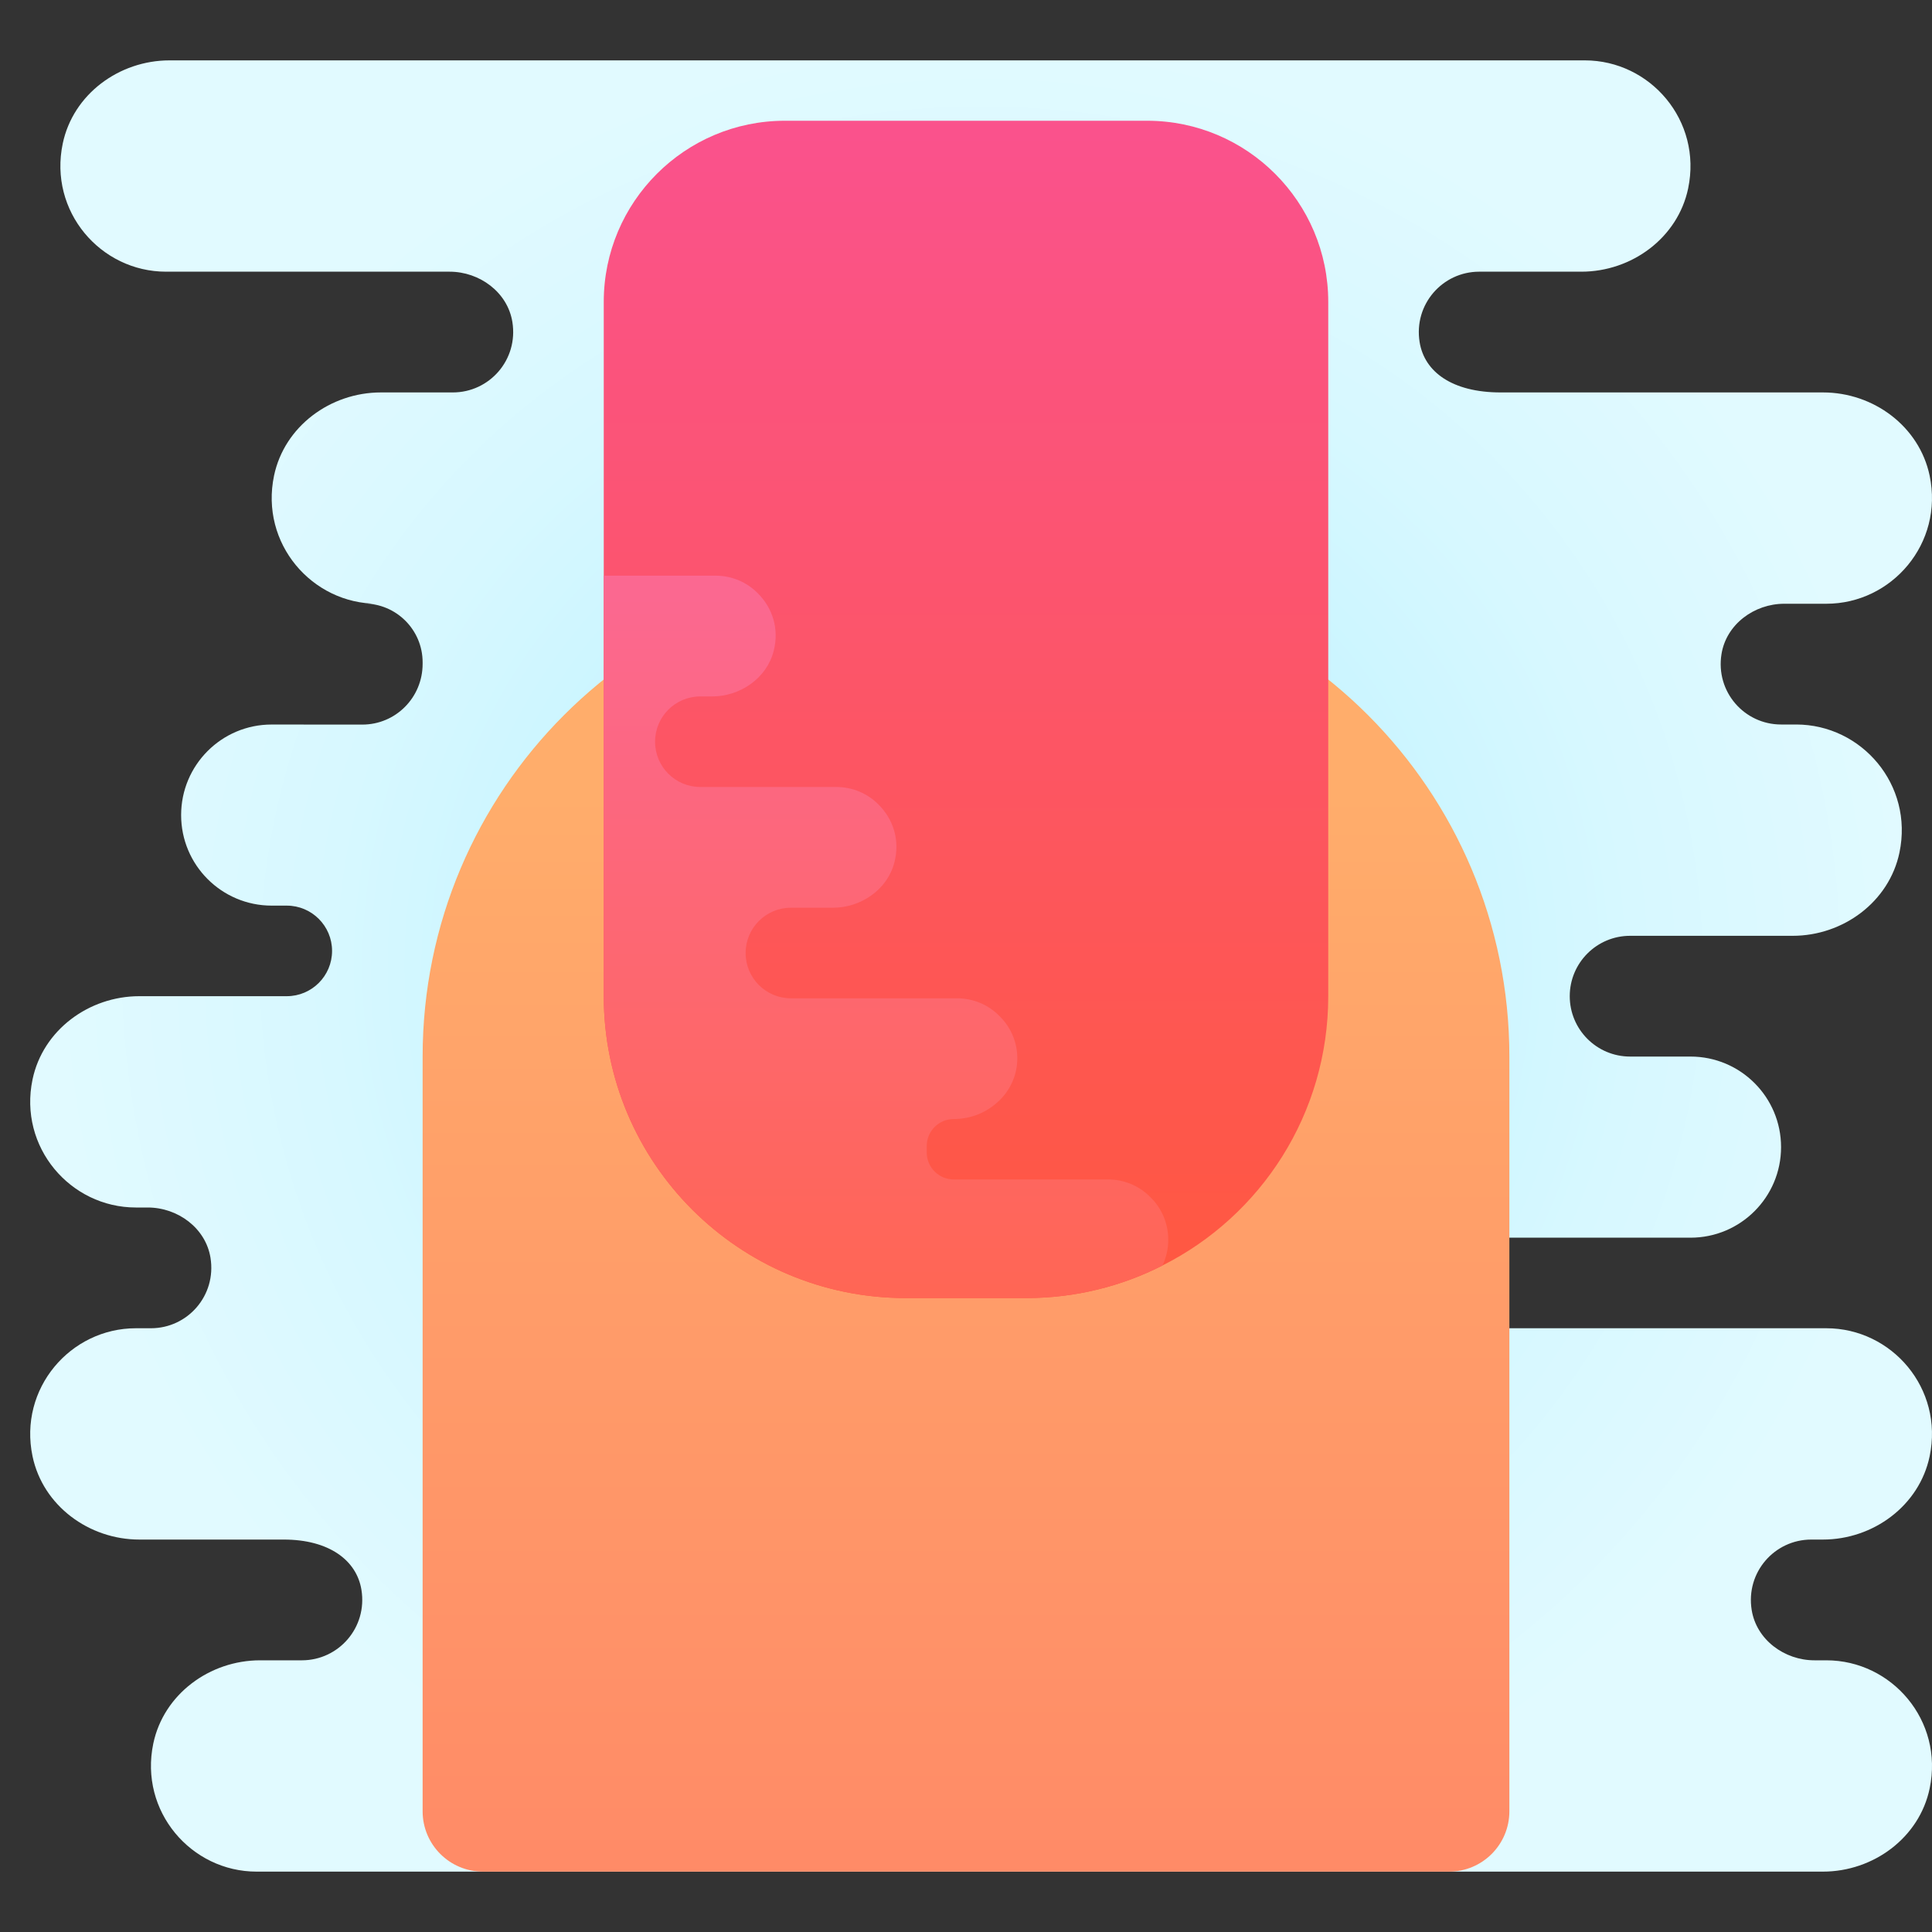 <svg version="1.1" xmlns="http://www.w3.org/2000/svg" xmlns:xlink="http://www.w3.org/1999/xlink" width="64" height="64" viewBox="0,0,256,256"><rect x="0" y="0" width="256" height="256" fill="#333333" stroke="none"/><defs><radialGradient cx="32.5" cy="32" r="30.759" gradientUnits="userSpaceOnUse" id="color-1"><stop offset="0" stop-color="#aff1ff"></stop><stop offset="0.193" stop-color="#bbf1ff"></stop><stop offset="0.703" stop-color="#d7f8ff"></stop><stop offset="1" stop-color="#e1faff"></stop></radialGradient><linearGradient x1="32" y1="61.498" x2="32" y2="26.288" gradientUnits="userSpaceOnUse" id="color-2"><stop offset="0" stop-color="#ff8b67"></stop><stop offset="0.847" stop-color="#ffa76a"></stop><stop offset="1" stop-color="#ffad6b"></stop><stop offset="1" stop-color="#ffad6b"></stop></linearGradient><linearGradient x1="32" y1="43" x2="32" y2="4" gradientUnits="userSpaceOnUse" id="color-3"><stop offset="0" stop-color="#ff5840"></stop><stop offset="0.007" stop-color="#ff5840"></stop><stop offset="0.989" stop-color="#fa528c"></stop><stop offset="1" stop-color="#fa528c"></stop></linearGradient><linearGradient x1="29.35" y1="42.718" x2="29.35" y2="17.52" gradientUnits="userSpaceOnUse" id="color-4"><stop offset="0" stop-color="#ff6655"></stop><stop offset="0.989" stop-color="#fb6895"></stop></linearGradient></defs><g fill="none" fill-rule="nonzero" stroke="none" stroke-width="1" stroke-linecap="butt" stroke-linejoin="miter" stroke-miterlimit="10" stroke-dasharray="" stroke-dashoffset="0" text-anchor="none" style="mix-blend-mode: normal"><g transform="scale(4,4)"><path d="M59.107,20h1.393c2.168,0 3.892,-1.998 3.422,-4.243c-0.343,-1.635 -1.861,-2.757 -3.531,-2.757h-10.678c-1.608,0 -2.528,-0.682 -2.686,-1.666c-0.202,-1.252 0.759,-2.334 1.973,-2.334h3.384c1.67,0 3.195,-1.122 3.538,-2.757c0.47,-2.245 -1.254,-4.243 -3.422,-4.243h-18.494h-1.506h-26.884c-1.671,0 -3.196,1.122 -3.538,2.757c-0.47,2.245 1.254,4.243 3.422,4.243h9.393c0.997,0 1.922,0.682 2.08,1.666c0.202,1.252 -0.759,2.334 -1.973,2.334h-2.384c-1.67,0 -3.195,1.122 -3.538,2.757c-0.47,2.245 1.254,4.243 3.422,4.243l-0.449,-0.007c1.076,-0.001 1.949,0.871 1.949,1.947v0.05c0,1.117 -0.893,2.014 -2,2.013c-0.907,-0.001 -1.999,-0.002 -3.002,-0.002c-1.656,-0.001 -2.998,1.342 -2.998,2.999v0c0,1.657 1.343,3 3,3h0.5c0.828,0 1.5,0.672 1.5,1.5v0c0,0.828 -0.672,1.5 -1.5,1.5h-4.884c-1.67,0 -3.195,1.122 -3.538,2.757c-0.47,2.245 1.254,4.243 3.422,4.243h0.393c0.997,0 1.922,0.682 2.08,1.666c0.202,1.252 -0.759,2.334 -1.973,2.334h-0.5c-2.168,0 -3.892,1.998 -3.422,4.243c0.343,1.635 1.868,2.757 3.538,2.757h4.783c1.494,0 2.414,0.681 2.574,1.664c0.203,1.253 -0.758,2.336 -1.973,2.336h-1.384c-1.67,0 -3.195,1.122 -3.538,2.757c-0.47,2.245 1.254,4.243 3.422,4.243h22.494h1.506h27.886c1.67,0 3.196,-1.122 3.537,-2.757c0.469,-2.245 -1.255,-4.243 -3.423,-4.243h-0.393c-0.997,0 -1.922,-0.682 -2.08,-1.666c-0.202,-1.252 0.759,-2.334 1.973,-2.334h0.385c1.67,0 3.195,-1.123 3.537,-2.758c0.47,-2.246 -1.254,-4.242 -3.422,-4.242h-13.5v-3h9c1.657,0 3,-1.343 3,-3v0c0,-1.657 -1.343,-3 -3,-3h-2c-1.105,0 -2,-0.895 -2,-2v0c0,-1.105 0.895,-2 2,-2h5.384c1.67,0 3.195,-1.122 3.538,-2.757c0.47,-2.245 -1.254,-4.243 -3.422,-4.243h-0.5c-1.214,0 -2.175,-1.082 -1.973,-2.334c0.158,-0.984 1.083,-1.666 2.08,-1.666z" fill="url(#color-1)"></path><path d="M34,19h-4c-8.837,0 -16,7.163 -16,16v25c0,1.105 0.895,2 2,2h32c1.105,0 2,-0.895 2,-2v-25c0,-8.837 -7.163,-16 -16,-16z" fill="url(#color-2)"></path><path d="M44,10v23c0,3.9 -2.23,7.28 -5.49,8.92c-1.35,0.69 -2.89,1.08 -4.51,1.08h-4c-5.52,0 -10,-4.48 -10,-10v-23c0,-3.31 2.69,-6 6,-6h12c3.31,0 6,2.69 6,6z" fill="url(#color-3)"></path><path d="M38.7,41.07c0,0.31 -0.07,0.59 -0.19,0.85c-1.35,0.69 -2.89,1.08 -4.51,1.08h-4c-5.52,0 -10,-4.48 -10,-10v-13.93h3.7c0.55,0 1.05,0.22 1.41,0.59c0.47,0.47 0.71,1.16 0.52,1.9c-0.23,0.91 -1.11,1.51 -2.04,1.51h-0.39c-0.83,0 -1.5,0.67 -1.5,1.5c0,0.83 0.67,1.5 1.5,1.5h4.5c0.55,0 1.05,0.22 1.41,0.59c0.47,0.47 0.71,1.16 0.52,1.9c-0.23,0.91 -1.11,1.51 -2.04,1.51h-1.39c-0.83,0 -1.5,0.67 -1.5,1.5c0,0.83 0.67,1.5 1.5,1.5h5.5c0.55,0 1.05,0.22 1.41,0.59c0.41,0.4 0.64,0.97 0.58,1.59c-0.05,0.52 -0.31,0.98 -0.69,1.3c-0.38,0.33 -0.88,0.52 -1.41,0.52c-0.49,0 -0.89,0.4 -0.89,0.89v0.22c0,0.49 0.4,0.89 0.89,0.89h5.11c0.55,0 1.05,0.22 1.41,0.59c0.37,0.36 0.59,0.86 0.59,1.41z" fill="url(#color-4)"></path></g></g></svg>